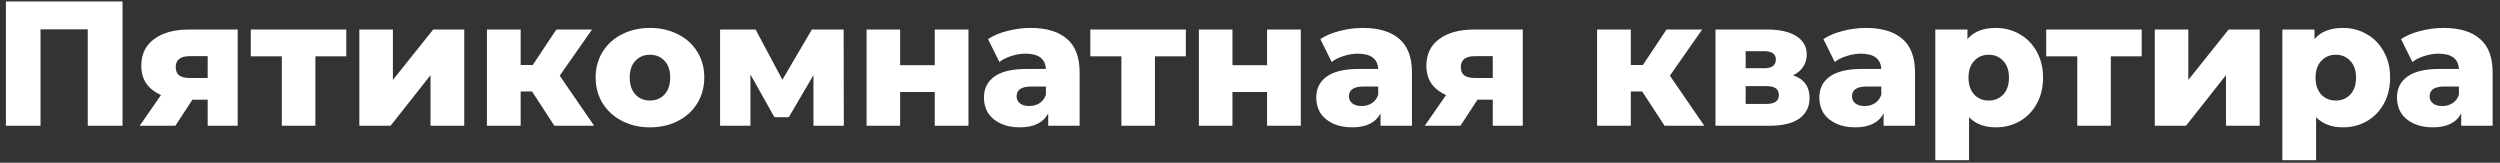 <svg width="338" height="22" viewBox="0 0 338 22" fill="none" xmlns="http://www.w3.org/2000/svg">
<rect x="0" y="0" width="338" height="22" fill="#333333" stroke="none"/>
<path d="M16.568 0.2V17H11.864V3.968H5.48V17H0.8V0.2H16.568ZM32.135 3.992V17H28.079V13.472H26.015L23.711 17H18.887L21.767 12.848C20.903 12.464 20.239 11.944 19.775 11.288C19.327 10.616 19.103 9.816 19.103 8.888C19.103 7.336 19.679 6.136 20.831 5.288C21.983 4.424 23.567 3.992 25.583 3.992H32.135ZM25.679 7.592C24.399 7.592 23.759 8.08 23.759 9.056C23.759 9.568 23.911 9.944 24.215 10.184C24.535 10.424 25.015 10.544 25.655 10.544H28.079V7.592H25.679ZM46.816 7.616H42.64V17H38.104V7.616H33.904V3.992H46.816V7.616ZM48.583 3.992H53.119V10.808L58.567 3.992H62.767V17H58.207V10.16L52.807 17H48.583V3.992ZM71.929 12.368H70.393V17H65.833V3.992H70.393V8.792H72.025L75.217 3.992H80.041L75.673 10.232L80.329 17H74.953L71.929 12.368ZM87.874 17.216C86.482 17.216 85.226 16.928 84.106 16.352C82.986 15.776 82.106 14.976 81.466 13.952C80.842 12.928 80.53 11.768 80.53 10.472C80.53 9.192 80.842 8.04 81.466 7.016C82.106 5.992 82.978 5.2 84.082 4.64C85.202 4.064 86.466 3.776 87.874 3.776C89.282 3.776 90.546 4.064 91.666 4.64C92.786 5.2 93.658 5.992 94.282 7.016C94.906 8.024 95.218 9.176 95.218 10.472C95.218 11.768 94.906 12.928 94.282 13.952C93.658 14.976 92.786 15.776 91.666 16.352C90.546 16.928 89.282 17.216 87.874 17.216ZM87.874 13.592C88.674 13.592 89.33 13.32 89.842 12.776C90.354 12.216 90.61 11.448 90.61 10.472C90.61 9.512 90.354 8.76 89.842 8.216C89.33 7.672 88.674 7.4 87.874 7.4C87.074 7.4 86.418 7.672 85.906 8.216C85.394 8.76 85.138 9.512 85.138 10.472C85.138 11.448 85.394 12.216 85.906 12.776C86.418 13.32 87.074 13.592 87.874 13.592ZM109.98 17V10.16L106.644 15.848H104.7L101.46 10.064V17H97.356V3.992H102.156L105.78 10.784L109.764 3.992H114.06L114.084 17H109.98ZM117.161 3.992H121.697V8.816H126.377V3.992H130.937V17H126.377V12.44H121.697V17H117.161V3.992ZM139.317 3.776C141.477 3.776 143.125 4.272 144.261 5.264C145.397 6.24 145.965 7.744 145.965 9.776V17H141.717V15.32C141.061 16.584 139.781 17.216 137.877 17.216C136.869 17.216 135.997 17.04 135.261 16.688C134.525 16.336 133.965 15.864 133.581 15.272C133.213 14.664 133.029 13.976 133.029 13.208C133.029 11.976 133.501 11.024 134.445 10.352C135.389 9.664 136.845 9.32 138.813 9.32H141.405C141.325 7.944 140.405 7.256 138.645 7.256C138.021 7.256 137.389 7.36 136.749 7.568C136.109 7.76 135.565 8.032 135.117 8.384L133.581 5.288C134.301 4.808 135.173 4.44 136.197 4.184C137.237 3.912 138.277 3.776 139.317 3.776ZM139.149 14.336C139.677 14.336 140.141 14.208 140.541 13.952C140.941 13.696 141.229 13.32 141.405 12.824V11.696H139.437C138.109 11.696 137.445 12.136 137.445 13.016C137.445 13.416 137.597 13.736 137.901 13.976C138.205 14.216 138.621 14.336 139.149 14.336ZM160.324 7.616H156.148V17H151.612V7.616H147.412V3.992H160.324V7.616ZM162.091 3.992H166.627V8.816H171.307V3.992H175.867V17H171.307V12.44H166.627V17H162.091V3.992ZM184.246 3.776C186.406 3.776 188.054 4.272 189.19 5.264C190.326 6.24 190.894 7.744 190.894 9.776V17H186.646V15.32C185.99 16.584 184.71 17.216 182.806 17.216C181.798 17.216 180.926 17.04 180.19 16.688C179.454 16.336 178.894 15.864 178.51 15.272C178.142 14.664 177.958 13.976 177.958 13.208C177.958 11.976 178.43 11.024 179.374 10.352C180.318 9.664 181.774 9.32 183.742 9.32H186.334C186.254 7.944 185.334 7.256 183.574 7.256C182.95 7.256 182.318 7.36 181.678 7.568C181.038 7.76 180.494 8.032 180.046 8.384L178.51 5.288C179.23 4.808 180.102 4.44 181.126 4.184C182.166 3.912 183.206 3.776 184.246 3.776ZM184.078 14.336C184.606 14.336 185.07 14.208 185.47 13.952C185.87 13.696 186.158 13.32 186.334 12.824V11.696H184.366C183.038 11.696 182.374 12.136 182.374 13.016C182.374 13.416 182.526 13.736 182.83 13.976C183.134 14.216 183.55 14.336 184.078 14.336ZM205.878 3.992V17H201.822V13.472H199.758L197.454 17H192.63L195.51 12.848C194.646 12.464 193.982 11.944 193.518 11.288C193.07 10.616 192.846 9.816 192.846 8.888C192.846 7.336 193.422 6.136 194.574 5.288C195.726 4.424 197.31 3.992 199.326 3.992H205.878ZM199.422 7.592C198.142 7.592 197.502 8.08 197.502 9.056C197.502 9.568 197.654 9.944 197.958 10.184C198.278 10.424 198.758 10.544 199.398 10.544H201.822V7.592H199.422ZM222.023 12.368H220.487V17H215.927V3.992H220.487V8.792H222.119L225.311 3.992H230.135L225.767 10.232L230.423 17H225.047L222.023 12.368ZM242.422 10.184C243.91 10.68 244.654 11.704 244.654 13.256C244.654 14.424 244.198 15.344 243.286 16.016C242.374 16.672 241.03 17 239.254 17H231.934V3.992H238.918C240.614 3.992 241.926 4.288 242.854 4.88C243.798 5.472 244.27 6.304 244.27 7.376C244.27 8 244.11 8.552 243.79 9.032C243.47 9.512 243.014 9.896 242.422 10.184ZM236.014 9.224H238.51C239.566 9.224 240.094 8.832 240.094 8.048C240.094 7.296 239.566 6.92 238.51 6.92H236.014V9.224ZM238.846 14.048C239.95 14.048 240.502 13.648 240.502 12.848C240.502 12.048 239.966 11.648 238.894 11.648H236.014V14.048H238.846ZM252.262 3.776C254.422 3.776 256.07 4.272 257.206 5.264C258.342 6.24 258.91 7.744 258.91 9.776V17H254.662V15.32C254.006 16.584 252.726 17.216 250.822 17.216C249.814 17.216 248.942 17.04 248.206 16.688C247.47 16.336 246.91 15.864 246.526 15.272C246.158 14.664 245.974 13.976 245.974 13.208C245.974 11.976 246.446 11.024 247.39 10.352C248.334 9.664 249.79 9.32 251.758 9.32H254.35C254.27 7.944 253.35 7.256 251.59 7.256C250.966 7.256 250.334 7.36 249.694 7.568C249.054 7.76 248.51 8.032 248.062 8.384L246.526 5.288C247.246 4.808 248.118 4.44 249.142 4.184C250.182 3.912 251.222 3.776 252.262 3.776ZM252.094 14.336C252.622 14.336 253.086 14.208 253.486 13.952C253.886 13.696 254.174 13.32 254.35 12.824V11.696H252.382C251.054 11.696 250.39 12.136 250.39 13.016C250.39 13.416 250.542 13.736 250.846 13.976C251.15 14.216 251.566 14.336 252.094 14.336ZM269.837 3.776C271.021 3.776 272.093 4.056 273.053 4.616C274.029 5.16 274.797 5.944 275.357 6.968C275.933 7.976 276.221 9.152 276.221 10.496C276.221 11.84 275.933 13.024 275.357 14.048C274.797 15.056 274.029 15.84 273.053 16.4C272.093 16.944 271.021 17.216 269.837 17.216C268.317 17.216 267.109 16.76 266.213 15.848V21.656H261.653V3.992H265.997V5.288C266.845 4.28 268.125 3.776 269.837 3.776ZM268.877 13.592C269.677 13.592 270.333 13.32 270.845 12.776C271.357 12.216 271.613 11.456 271.613 10.496C271.613 9.536 271.357 8.784 270.845 8.24C270.333 7.68 269.677 7.4 268.877 7.4C268.077 7.4 267.421 7.68 266.909 8.24C266.397 8.784 266.141 9.536 266.141 10.496C266.141 11.456 266.397 12.216 266.909 12.776C267.421 13.32 268.077 13.592 268.877 13.592ZM289.558 7.616H285.382V17H280.846V7.616H276.646V3.992H289.558V7.616ZM291.325 3.992H295.861V10.808L301.309 3.992H305.509V17H300.949V10.16L295.549 17H291.325V3.992ZM316.759 3.776C317.943 3.776 319.015 4.056 319.975 4.616C320.951 5.16 321.719 5.944 322.279 6.968C322.855 7.976 323.143 9.152 323.143 10.496C323.143 11.84 322.855 13.024 322.279 14.048C321.719 15.056 320.951 15.84 319.975 16.4C319.015 16.944 317.943 17.216 316.759 17.216C315.239 17.216 314.031 16.76 313.135 15.848V21.656H308.575V3.992H312.919V5.288C313.767 4.28 315.047 3.776 316.759 3.776ZM315.799 13.592C316.599 13.592 317.255 13.32 317.767 12.776C318.279 12.216 318.535 11.456 318.535 10.496C318.535 9.536 318.279 8.784 317.767 8.24C317.255 7.68 316.599 7.4 315.799 7.4C314.999 7.4 314.343 7.68 313.831 8.24C313.319 8.784 313.063 9.536 313.063 10.496C313.063 11.456 313.319 12.216 313.831 12.776C314.343 13.32 314.999 13.592 315.799 13.592ZM330.356 3.776C332.516 3.776 334.164 4.272 335.3 5.264C336.436 6.24 337.004 7.744 337.004 9.776V17H332.756V15.32C332.1 16.584 330.82 17.216 328.916 17.216C327.908 17.216 327.036 17.04 326.3 16.688C325.564 16.336 325.004 15.864 324.62 15.272C324.252 14.664 324.068 13.976 324.068 13.208C324.068 11.976 324.54 11.024 325.484 10.352C326.428 9.664 327.884 9.32 329.852 9.32H332.444C332.364 7.944 331.444 7.256 329.684 7.256C329.06 7.256 328.428 7.36 327.788 7.568C327.148 7.76 326.604 8.032 326.156 8.384L324.62 5.288C325.34 4.808 326.212 4.44 327.236 4.184C328.276 3.912 329.316 3.776 330.356 3.776ZM330.188 14.336C330.716 14.336 331.18 14.208 331.58 13.952C331.98 13.696 332.268 13.32 332.444 12.824V11.696H330.476C329.148 11.696 328.484 12.136 328.484 13.016C328.484 13.416 328.636 13.736 328.94 13.976C329.244 14.216 329.66 14.336 330.188 14.336Z" fill="white"/>
</svg>
